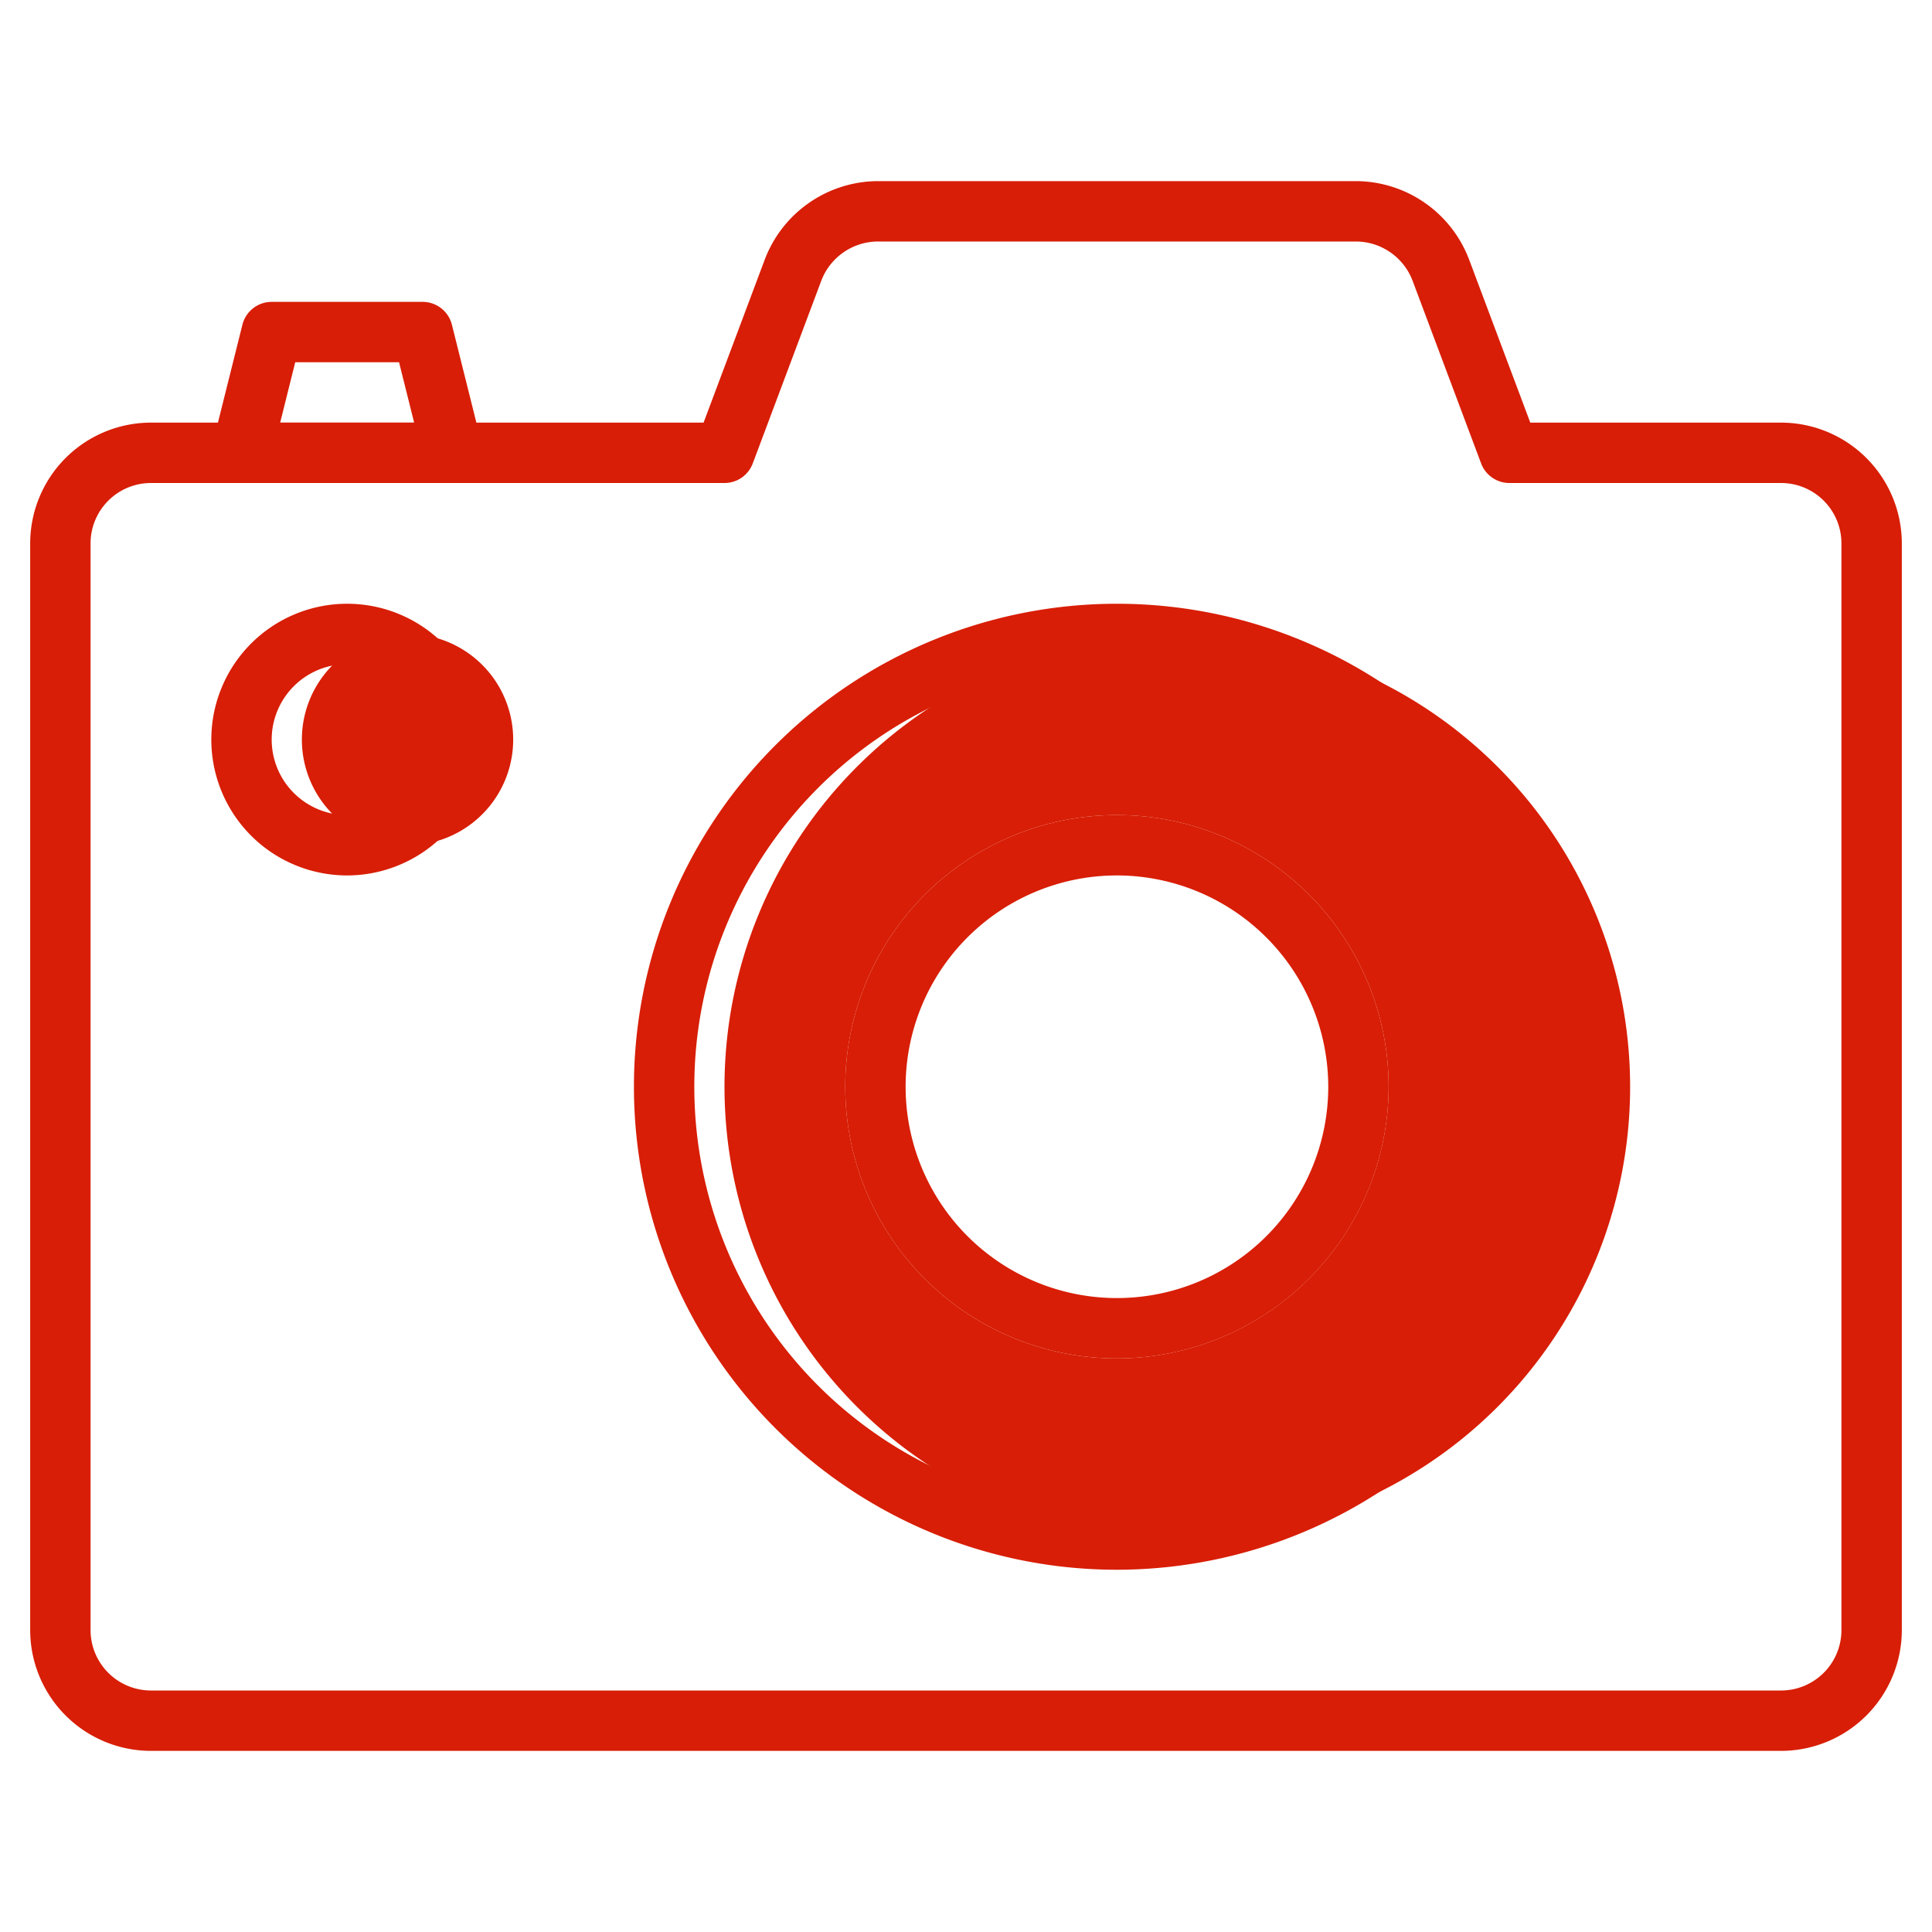 <?xml version="1.0" standalone="no"?><!DOCTYPE svg PUBLIC "-//W3C//DTD SVG 1.1//EN" "http://www.w3.org/Graphics/SVG/1.1/DTD/svg11.dtd"><svg t="1747231065592" class="icon" viewBox="0 0 1024 1024" version="1.1" xmlns="http://www.w3.org/2000/svg" p-id="981" xmlns:xlink="http://www.w3.org/1999/xlink" width="200" height="200"><path d="M624 336a240 240 0 1 0 240 240 240.08 240.08 0 0 0-240-240z m-32 384a144 144 0 1 1 144-144 144.224 144.224 0 0 1-144 144z" fill="#d81e06" p-id="982"></path><path d="M216 392m-56 0a56 56 0 1 0 112 0 56 56 0 1 0-112 0Z" fill="#d81e06" p-id="983"></path><path d="M944 928H80a64.064 64.064 0 0 1-64-64V288a64.064 64.064 0 0 1 64-64h292.912l32.416-86.4A64.4 64.4 0 0 1 465.28 96h253.44a64.368 64.368 0 0 1 59.936 41.568L811.088 224H944a64.064 64.064 0 0 1 64 64v576a64.064 64.064 0 0 1-64 64zM80 256a32.032 32.032 0 0 0-32 32v576a32.032 32.032 0 0 0 32 32h864a32.032 32.032 0 0 0 32-32V288a32.032 32.032 0 0 0-32-32h-144a16 16 0 0 1-14.976-10.384l-36.32-96.8A32.24 32.24 0 0 0 718.72 128H465.28a32.272 32.272 0 0 0-30 20.832l-36.304 96.8A16 16 0 0 1 384 256z" fill="#d81e06" p-id="984"></path><path d="M592 832a256 256 0 1 1 256-256 256.288 256.288 0 0 1-256 256z m0-480a224 224 0 1 0 224 224 224.256 224.256 0 0 0-224-224z" fill="#d81e06" p-id="985"></path><path d="M592 720a144 144 0 1 1 144-144 144.16 144.16 0 0 1-144 144z m0-256a112 112 0 1 0 112 112 112.128 112.128 0 0 0-112-112zM240 256H128a16 16 0 0 1-15.52-19.888l16-64A16 16 0 0 1 144 160h80a16 16 0 0 1 15.52 12.112l16 64A16 16 0 0 1 240 256z m-91.504-32h71.008l-8-32H156.48zM184 464a72 72 0 1 1 72-72 72.08 72.08 0 0 1-72 72z m0-112a40 40 0 1 0 40 40 40.048 40.048 0 0 0-40-40z" fill="#d81e06" p-id="986"></path></svg>
